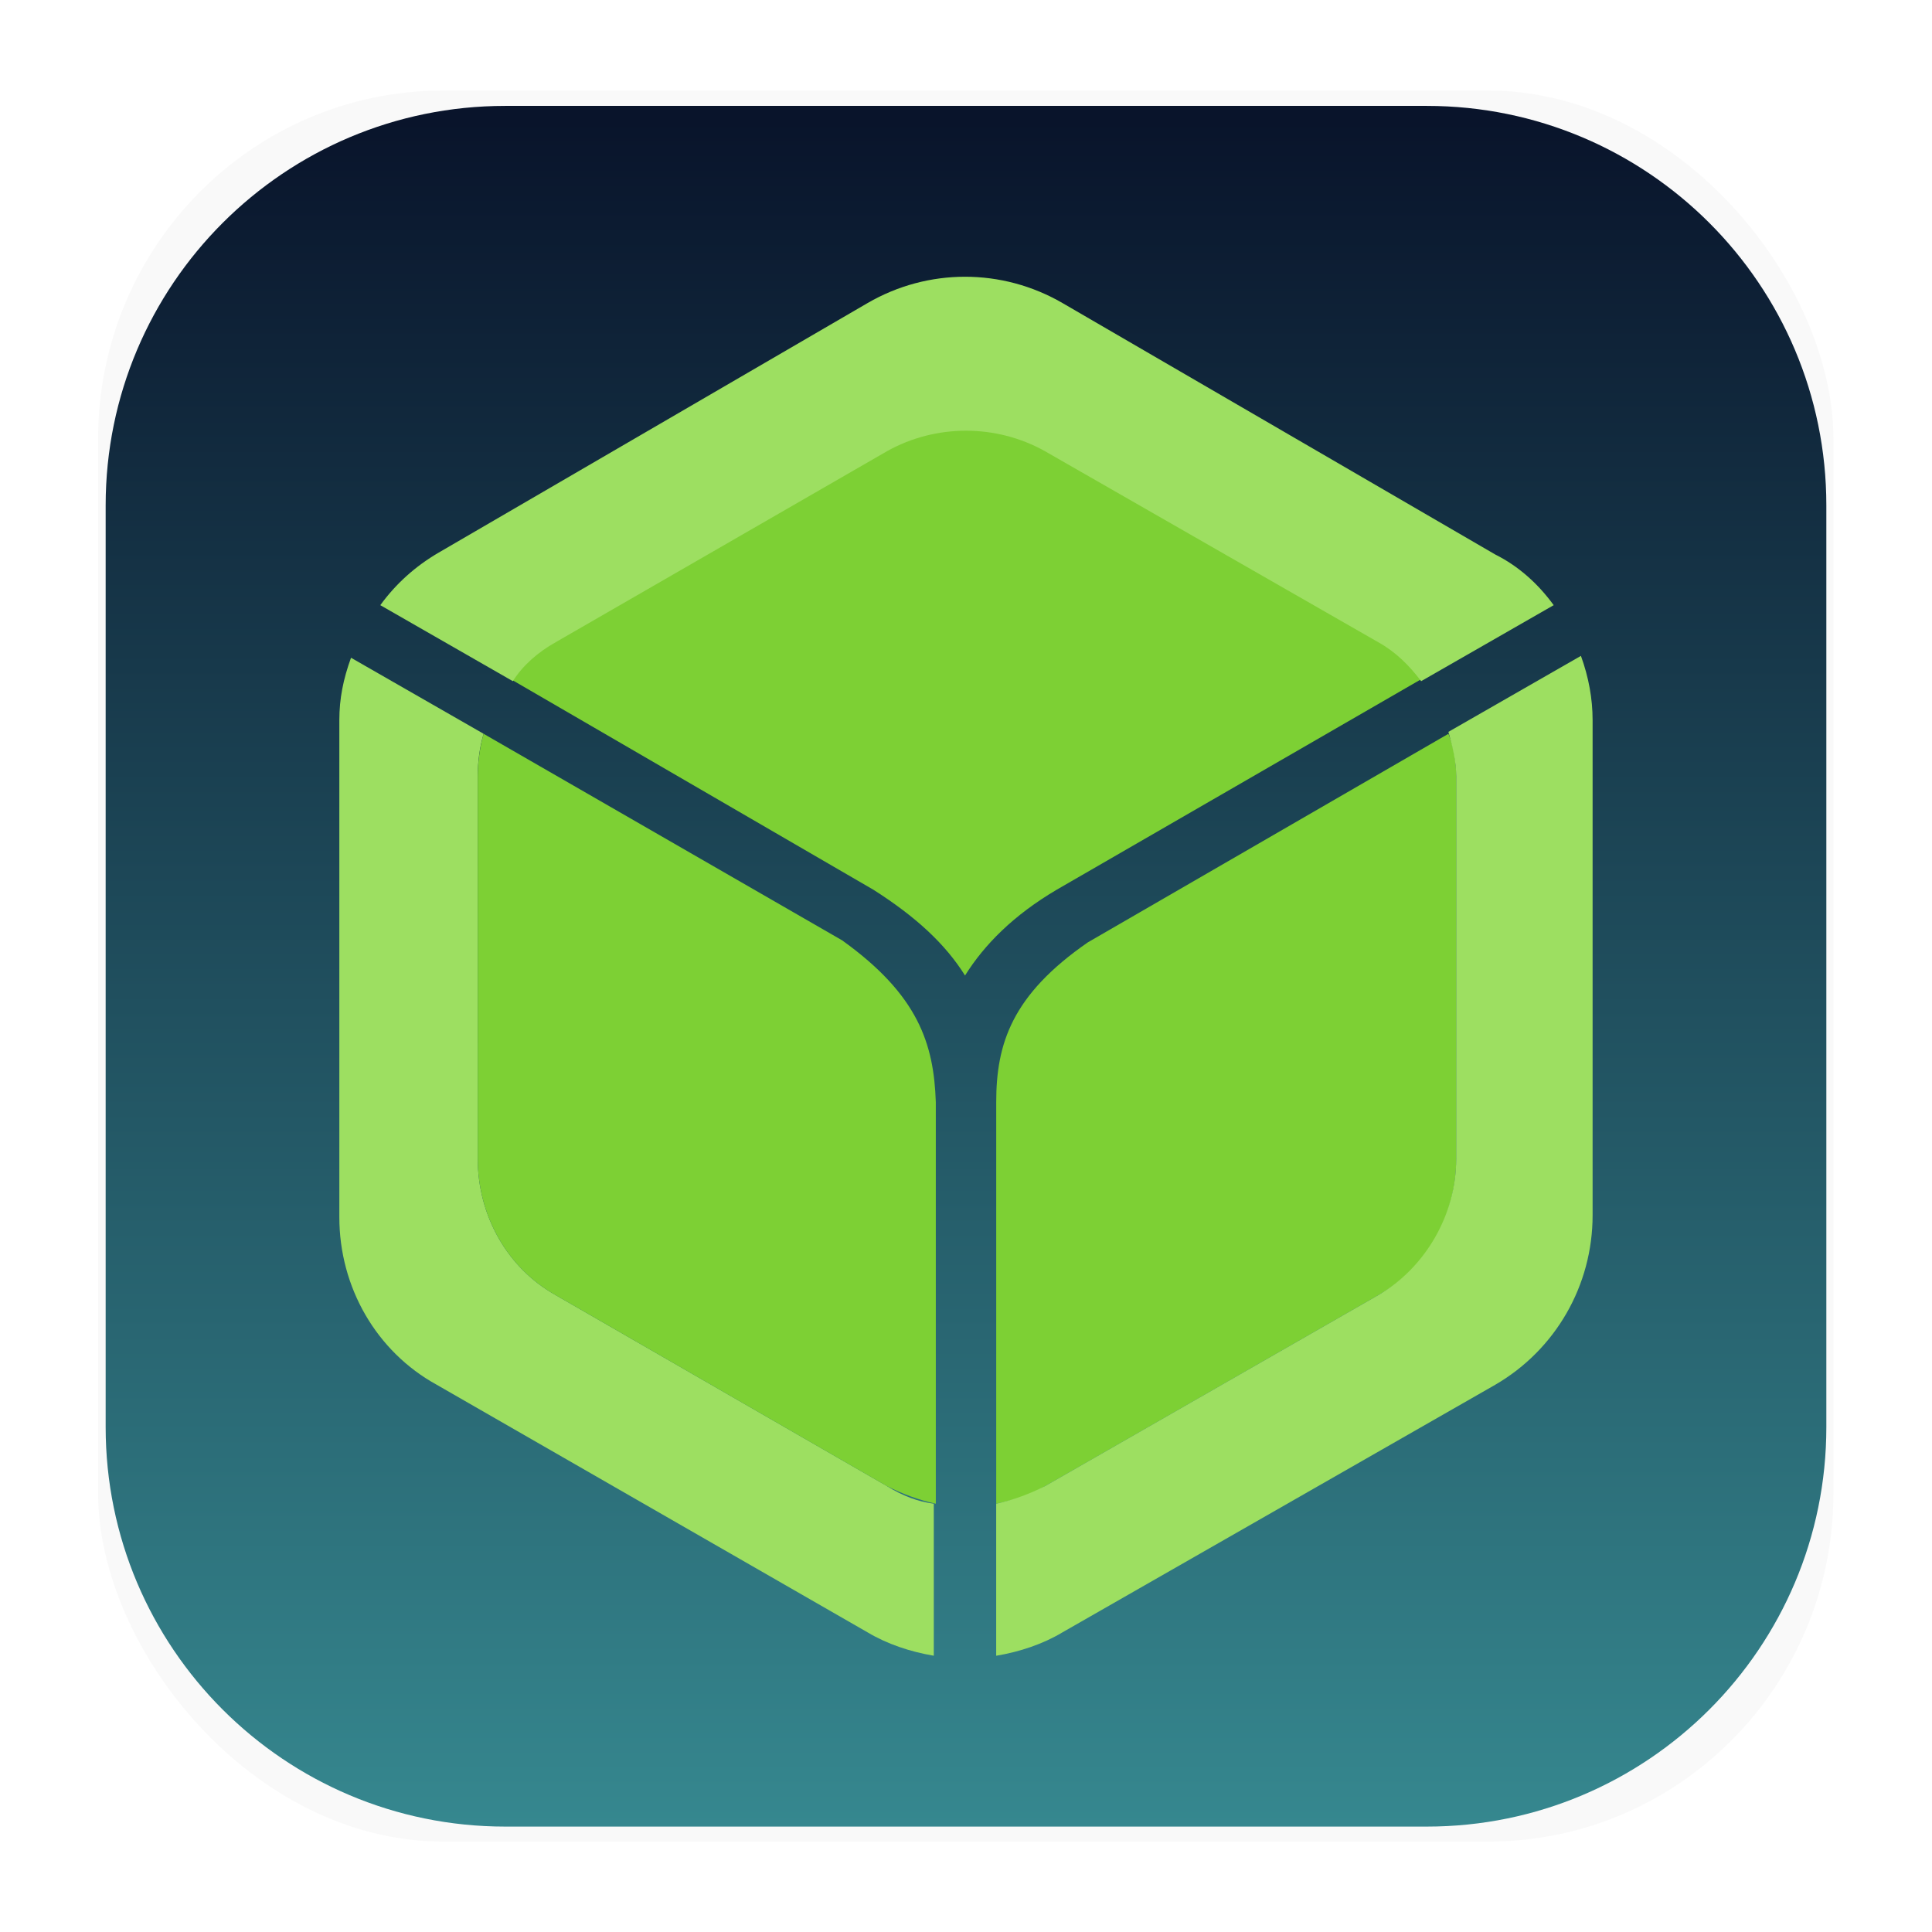 <svg xmlns="http://www.w3.org/2000/svg" width="64" height="64" fill="none" version="1.1" viewBox="0 0 64 64" xml:space="preserve"><g transform="matrix(3.78 0 0 3.78 -.001 -.43)"><rect transform="matrix(.991 0 0 1 .073 .002)" x=".794" y=".905" width="15.346" height="15.346" rx="3.053" ry="3.053" fill="#000" filter="url(#filter1178)" opacity=".15" stroke-linecap="round" stroke-linejoin="round" stroke-width="1.249" style="mix-blend-mode:normal" /></g><path d="m47.266 3.508h-30.532c-7.309 0-13.234 5.925-13.234 13.234v30.532c0 7.309 5.925 13.234 13.234 13.234h30.532c7.309 0 13.234-5.925 13.234-13.234v-30.532c0-7.309-5.925-13.234-13.234-13.234z" fill="url(#linearGradient3657)" stroke-width="1.018" /><defs><linearGradient id="linearGradient3657" x1="31.26" x2="31.26" y1="4.438" y2="93.902" gradientTransform="matrix(1.018 0 0 1.018 -.571 -.563)" gradientUnits="userSpaceOnUse"><stop stop-color="#09142b" offset="0" /><stop stop-color="#51cecc" offset="1" /></linearGradient><filter id="filter1178" x="-.048" y="-.048" width="1.096" height="1.096" color-interpolation-filters="sRGB"><feGaussianBlur stdDeviation="0.307" /></filter>
	

	

		
		
		
		
		
		
		
		
	
			
			
			
			
			
			
		</defs><style type="text/css">
	.st0{display:none;}
	.st1{display:inline;}
	.st2{font-family:'ITCAvantGardeStd-Bold';}
	.st3{font-size:46.2px;}
	.st4{fill:#2A506F;}
	.st5{fill:#A5DE37;}
	.st6{fill:#C8F178;}
</style><g stroke-width=".646"><path d="m33.001 36.512v13.301c0.581-0.129 1.098-0.258 1.614-0.581l11.041-6.328c1.614-0.904 2.583-2.647 2.583-4.52v-12.591c0-0.517-0.065-1.033-0.258-1.485l-11.945 6.909c-2.518 1.743-3.035 3.357-3.035 5.295z" fill="#7dd034" /><path d="m52.371 21.726-4.391 2.518c0.129 0.452 0.258 0.969 0.258 1.485v12.655c0 1.873-1.033 3.616-2.583 4.52l-11.041 6.328c-0.517 0.258-1.033 0.452-1.614 0.581v5.036c0.775-0.129 1.55-0.387 2.195-0.775l14.334-8.2c2.002-1.162 3.228-3.293 3.228-5.617v-16.4c0-0.71-0.129-1.421-0.387-2.131z" fill="#9ddf61" /><path d="m31.968 32.315c0.646-1.033 1.614-2.002 3.035-2.841l12.074-6.973c-0.387-0.517-0.904-0.969-1.421-1.291l-11.041-6.328c-1.614-0.904-3.616-0.904-5.23 0l-10.977 6.328c-0.581 0.323-1.033 0.775-1.485 1.291l12.01 6.973c1.421 0.904 2.389 1.808 3.035 2.841z" fill="#7dd034" /><path d="m18.408 21.274 10.977-6.328c1.614-0.904 3.616-0.904 5.23 0l11.041 6.328c0.581 0.323 1.033 0.775 1.421 1.291l4.391-2.518c-0.517-0.71-1.162-1.291-1.937-1.679l-14.334-8.329c-2.002-1.162-4.455-1.162-6.457 0l-14.205 8.265c-0.775 0.452-1.421 1.033-1.937 1.743l4.391 2.518c0.323-0.517 0.839-0.969 1.421-1.291z" fill="#9ddf61" /><path d="m29.385 49.231-10.977-6.328c-1.614-0.904-2.583-2.647-2.583-4.52v-12.655c0-0.517 0.065-0.969 0.194-1.421l-4.391-2.518c-0.258 0.71-0.387 1.356-0.387 2.066v16.465c0 2.324 1.227 4.455 3.228 5.553l14.269 8.2c0.646 0.387 1.421 0.646 2.195 0.775v-5.036c-0.517-0.065-1.033-0.258-1.55-0.581z" fill="#9ddf61" /><path d="m27.9 31.152-11.88-6.844c-0.129 0.452-0.194 0.969-0.194 1.421v12.655c0 1.873 0.969 3.616 2.583 4.52l10.977 6.328c0.517 0.258 1.033 0.452 1.614 0.581v-13.301c-0.065-1.937-0.581-3.551-3.099-5.359z" fill="#7dd034" /></g></svg>